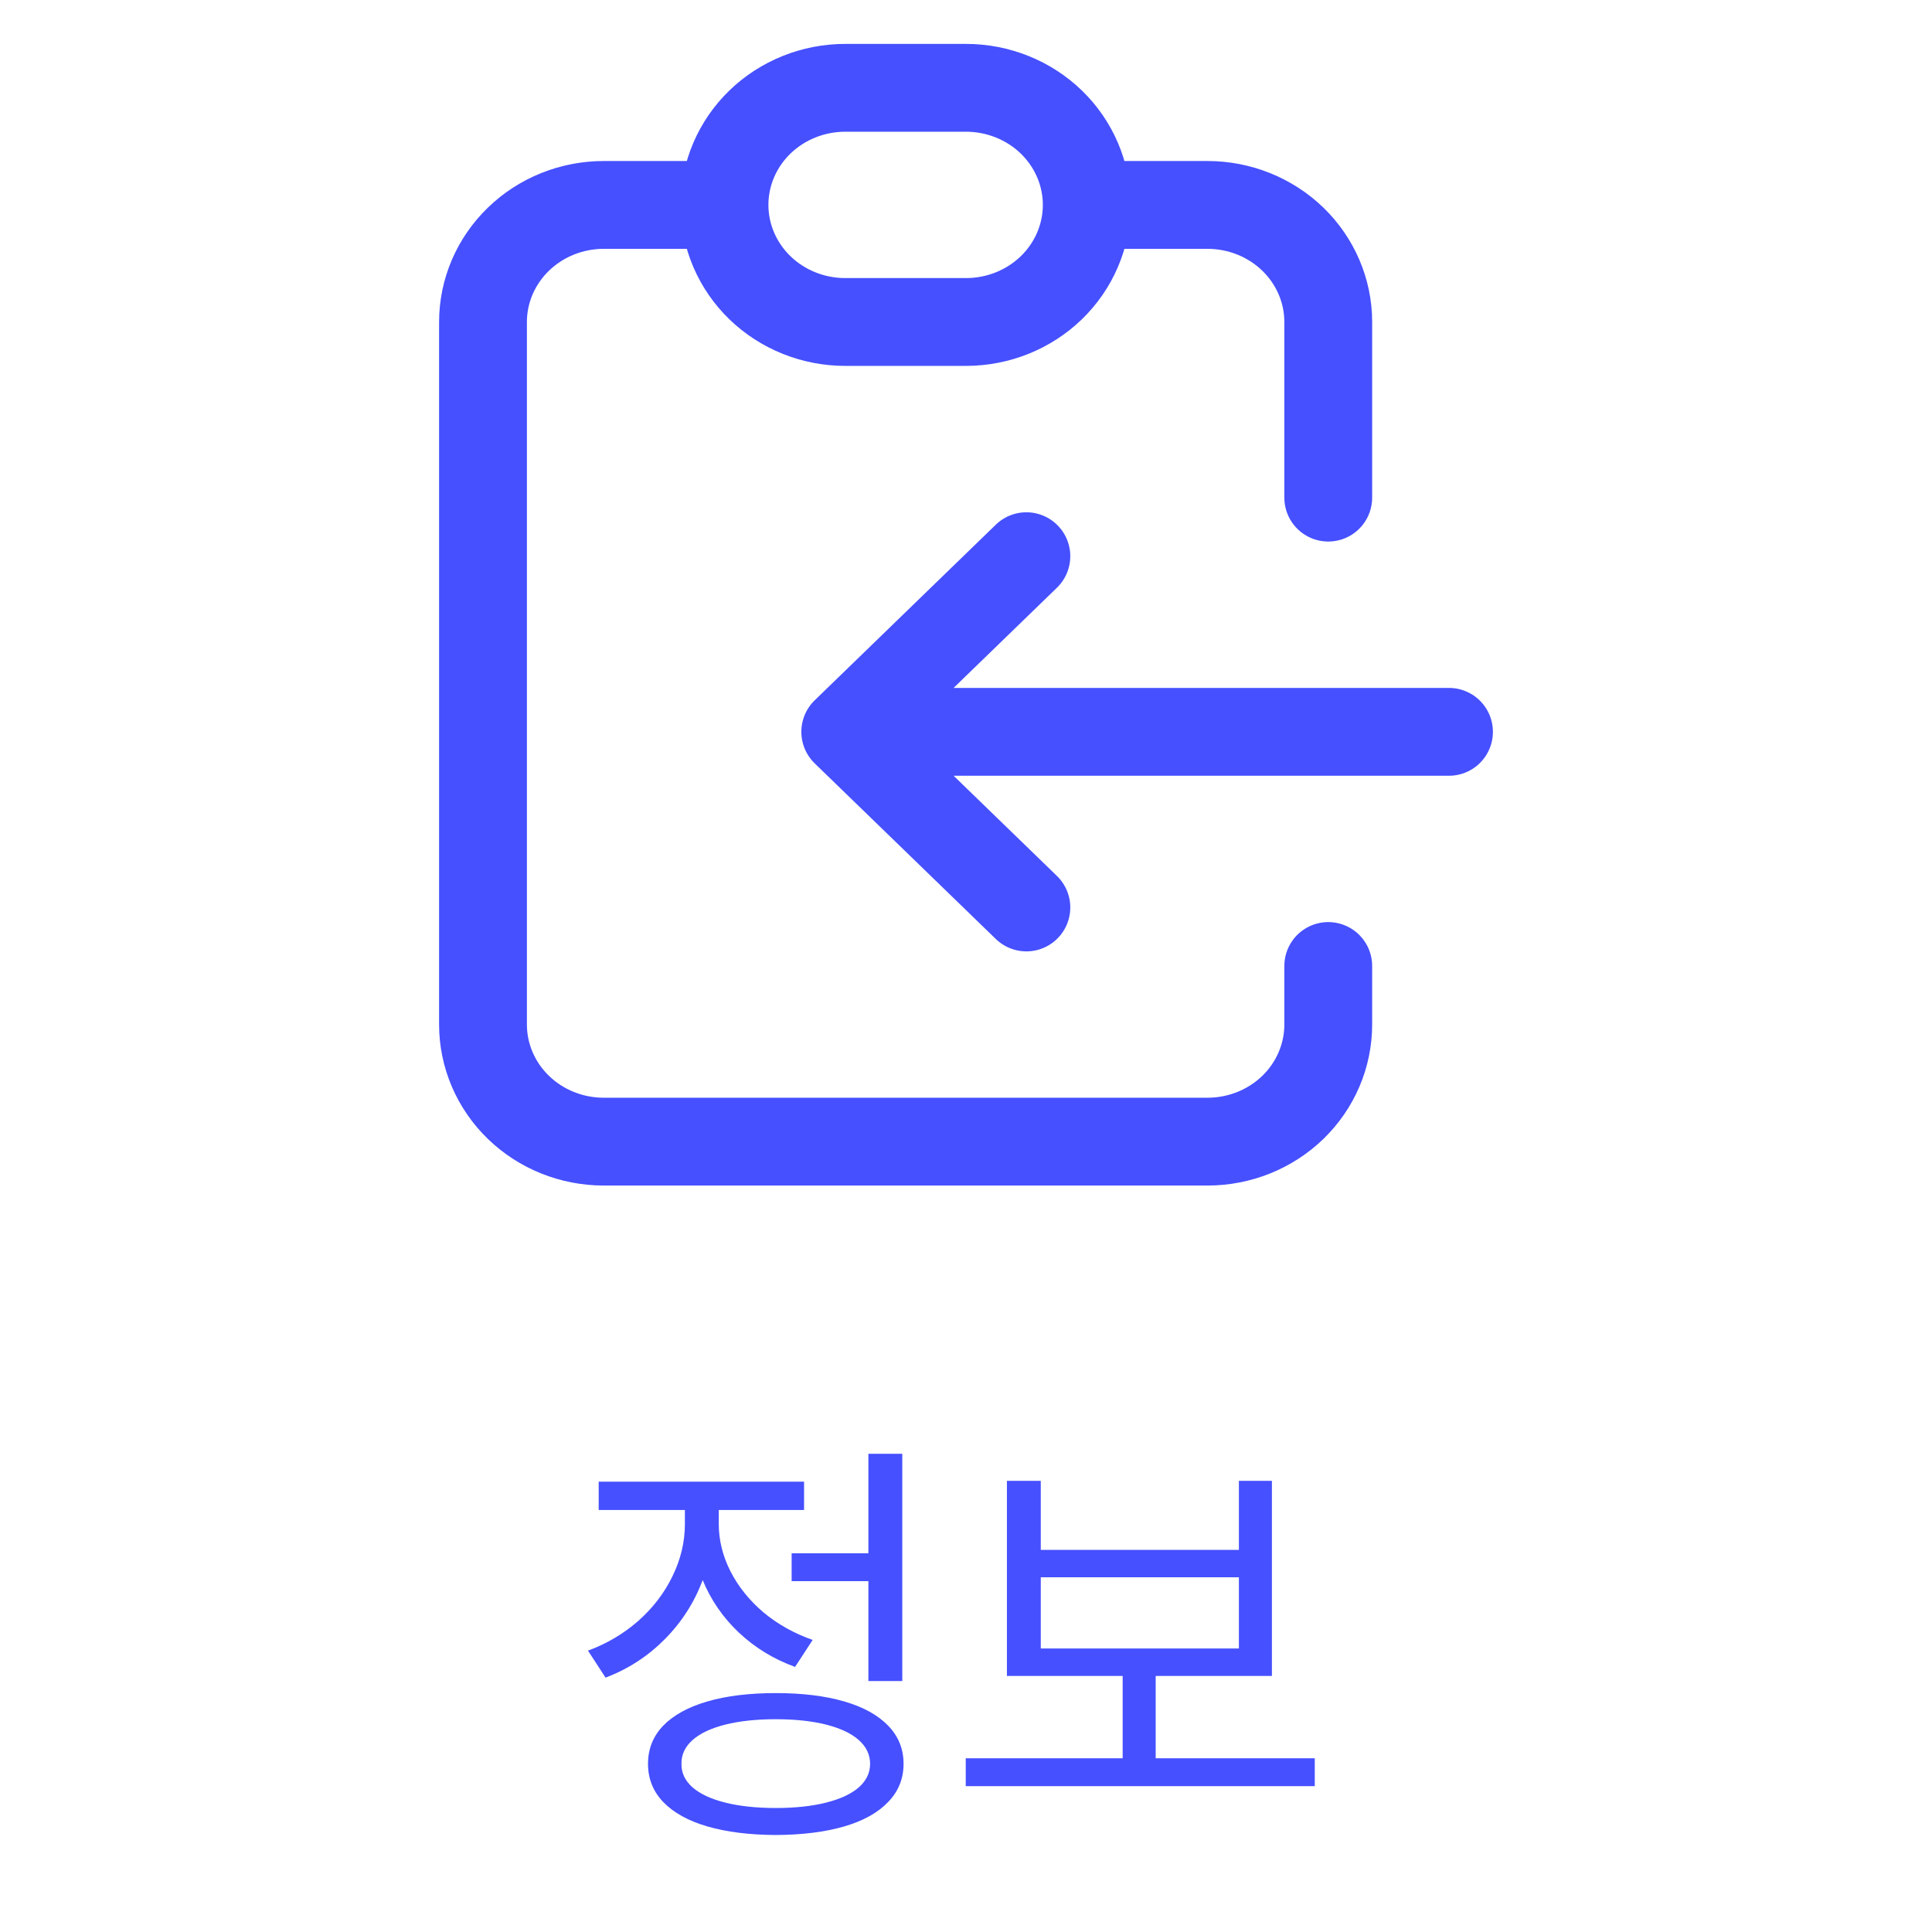 <svg width="44" height="44" viewBox="0 0 44 44" fill="none" xmlns="http://www.w3.org/2000/svg">
<path d="M16.5 4.667H13.75C13.021 4.667 12.321 4.948 11.806 5.448C11.29 5.948 11 6.626 11 7.333V23.333C11 24.041 11.29 24.719 11.806 25.219C12.321 25.719 13.021 26 13.75 26H27.5C28.229 26 28.929 25.719 29.445 25.219C29.96 24.719 30.25 24.041 30.25 23.333V22M16.5 4.667C16.5 5.374 16.79 6.052 17.305 6.552C17.821 7.052 18.521 7.333 19.25 7.333H22C22.729 7.333 23.429 7.052 23.945 6.552C24.46 6.052 24.75 5.374 24.75 4.667M16.5 4.667C16.5 3.959 16.79 3.281 17.305 2.781C17.821 2.281 18.521 2 19.25 2H22C22.729 2 23.429 2.281 23.945 2.781C24.46 3.281 24.75 3.959 24.75 4.667M24.75 4.667H27.5C28.229 4.667 28.929 4.948 29.445 5.448C29.96 5.948 30.25 6.626 30.25 7.333V11.333M33 16.667H19.25M19.25 16.667L23.375 12.667M19.25 16.667L23.375 20.667" stroke="#4650FF" stroke-width="2" stroke-linecap="round" stroke-linejoin="round"/>
<path d="M20.549 38.285H19.777V36.01H18.029V35.375H19.777V33.109H20.549V38.285ZM17.668 38.559C18.27 38.559 18.789 38.622 19.226 38.749C19.662 38.876 19.995 39.06 20.227 39.301C20.461 39.542 20.578 39.831 20.578 40.17C20.578 40.508 20.461 40.798 20.227 41.039C19.995 41.283 19.662 41.469 19.226 41.596C18.789 41.723 18.27 41.788 17.668 41.791C17.066 41.788 16.547 41.723 16.11 41.596C15.674 41.469 15.339 41.283 15.104 41.039C14.873 40.798 14.758 40.508 14.758 40.17C14.758 39.831 14.873 39.542 15.104 39.301C15.339 39.06 15.674 38.876 16.11 38.749C16.547 38.622 17.066 38.559 17.668 38.559ZM17.668 39.154C17.229 39.154 16.846 39.195 16.52 39.276C16.195 39.358 15.946 39.475 15.773 39.628C15.601 39.781 15.516 39.962 15.52 40.17C15.516 40.375 15.601 40.554 15.773 40.707C15.946 40.857 16.195 40.972 16.52 41.054C16.846 41.135 17.229 41.176 17.668 41.176C18.107 41.176 18.488 41.135 18.811 41.054C19.136 40.972 19.385 40.857 19.558 40.707C19.73 40.554 19.816 40.375 19.816 40.17C19.816 39.962 19.73 39.781 19.558 39.628C19.385 39.475 19.136 39.358 18.811 39.276C18.488 39.195 18.107 39.154 17.668 39.154ZM16.369 34.701C16.369 35.075 16.459 35.438 16.638 35.79C16.817 36.138 17.067 36.449 17.39 36.723C17.715 36.993 18.088 37.201 18.508 37.348L18.107 37.963C17.622 37.787 17.196 37.527 16.828 37.182C16.463 36.837 16.189 36.438 16.003 35.985C15.814 36.493 15.526 36.942 15.139 37.333C14.755 37.72 14.305 38.012 13.791 38.207L13.391 37.592C13.817 37.435 14.198 37.211 14.533 36.918C14.868 36.622 15.129 36.282 15.315 35.898C15.503 35.513 15.598 35.118 15.598 34.711V34.389H13.635V33.744H18.312V34.389H16.369V34.701ZM29.943 40.678H21.994V40.043H25.568V38.168H22.932V33.725H23.703V35.297H28.215V33.725H28.967V38.168H26.32V40.043H29.943V40.678ZM28.215 37.543V35.922H23.703V37.543H28.215Z" fill="#4650FF"/>
</svg>
